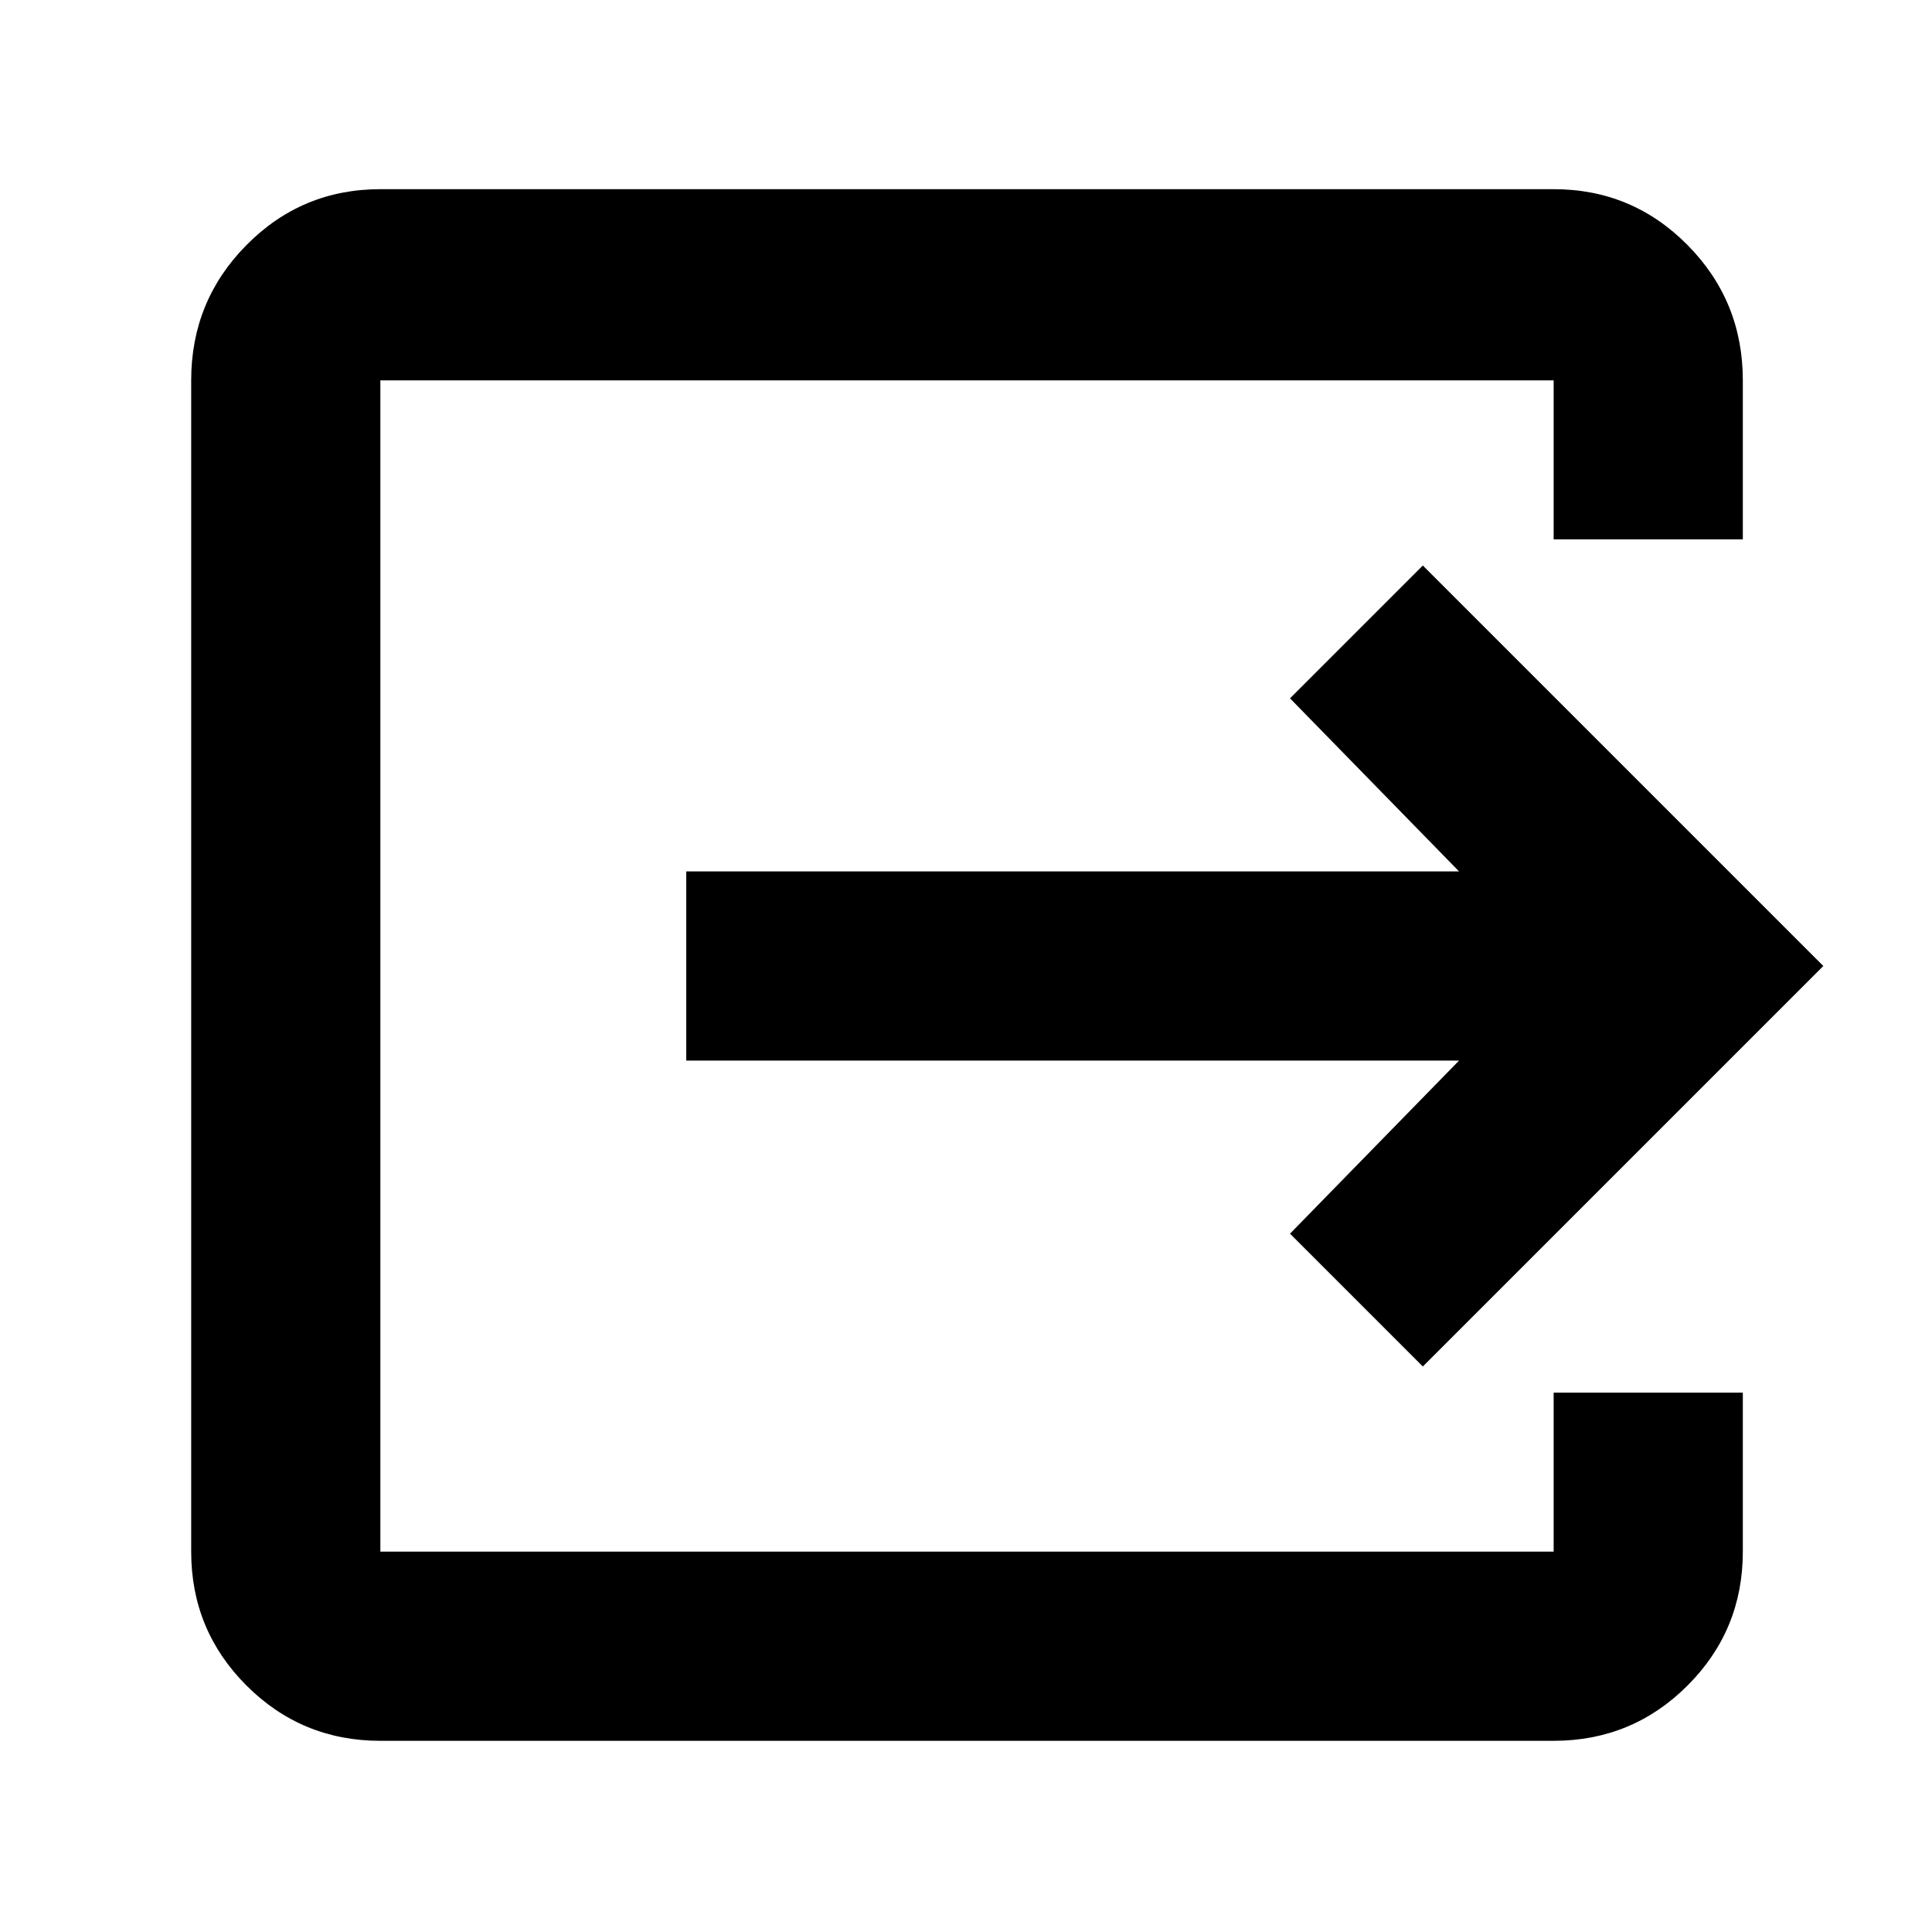 <svg xmlns="http://www.w3.org/2000/svg" height="48" viewBox="0 -960 960 960" width="48"><path d="M189-95q-39.05 0-66.53-27.47Q95-149.95 95-189v-582q0-39.46 27.47-67.23Q149.95-866 189-866h583q39.05 0 66.53 27.77Q866-810.46 866-771v79h-94v-79H189v582h583v-79h94v79q0 39.05-27.47 66.53Q811.05-95 772-95H189Zm518-186-66-66 84-86H341v-94h384l-84-86 66-66 199 199-199 199Z"/></svg>